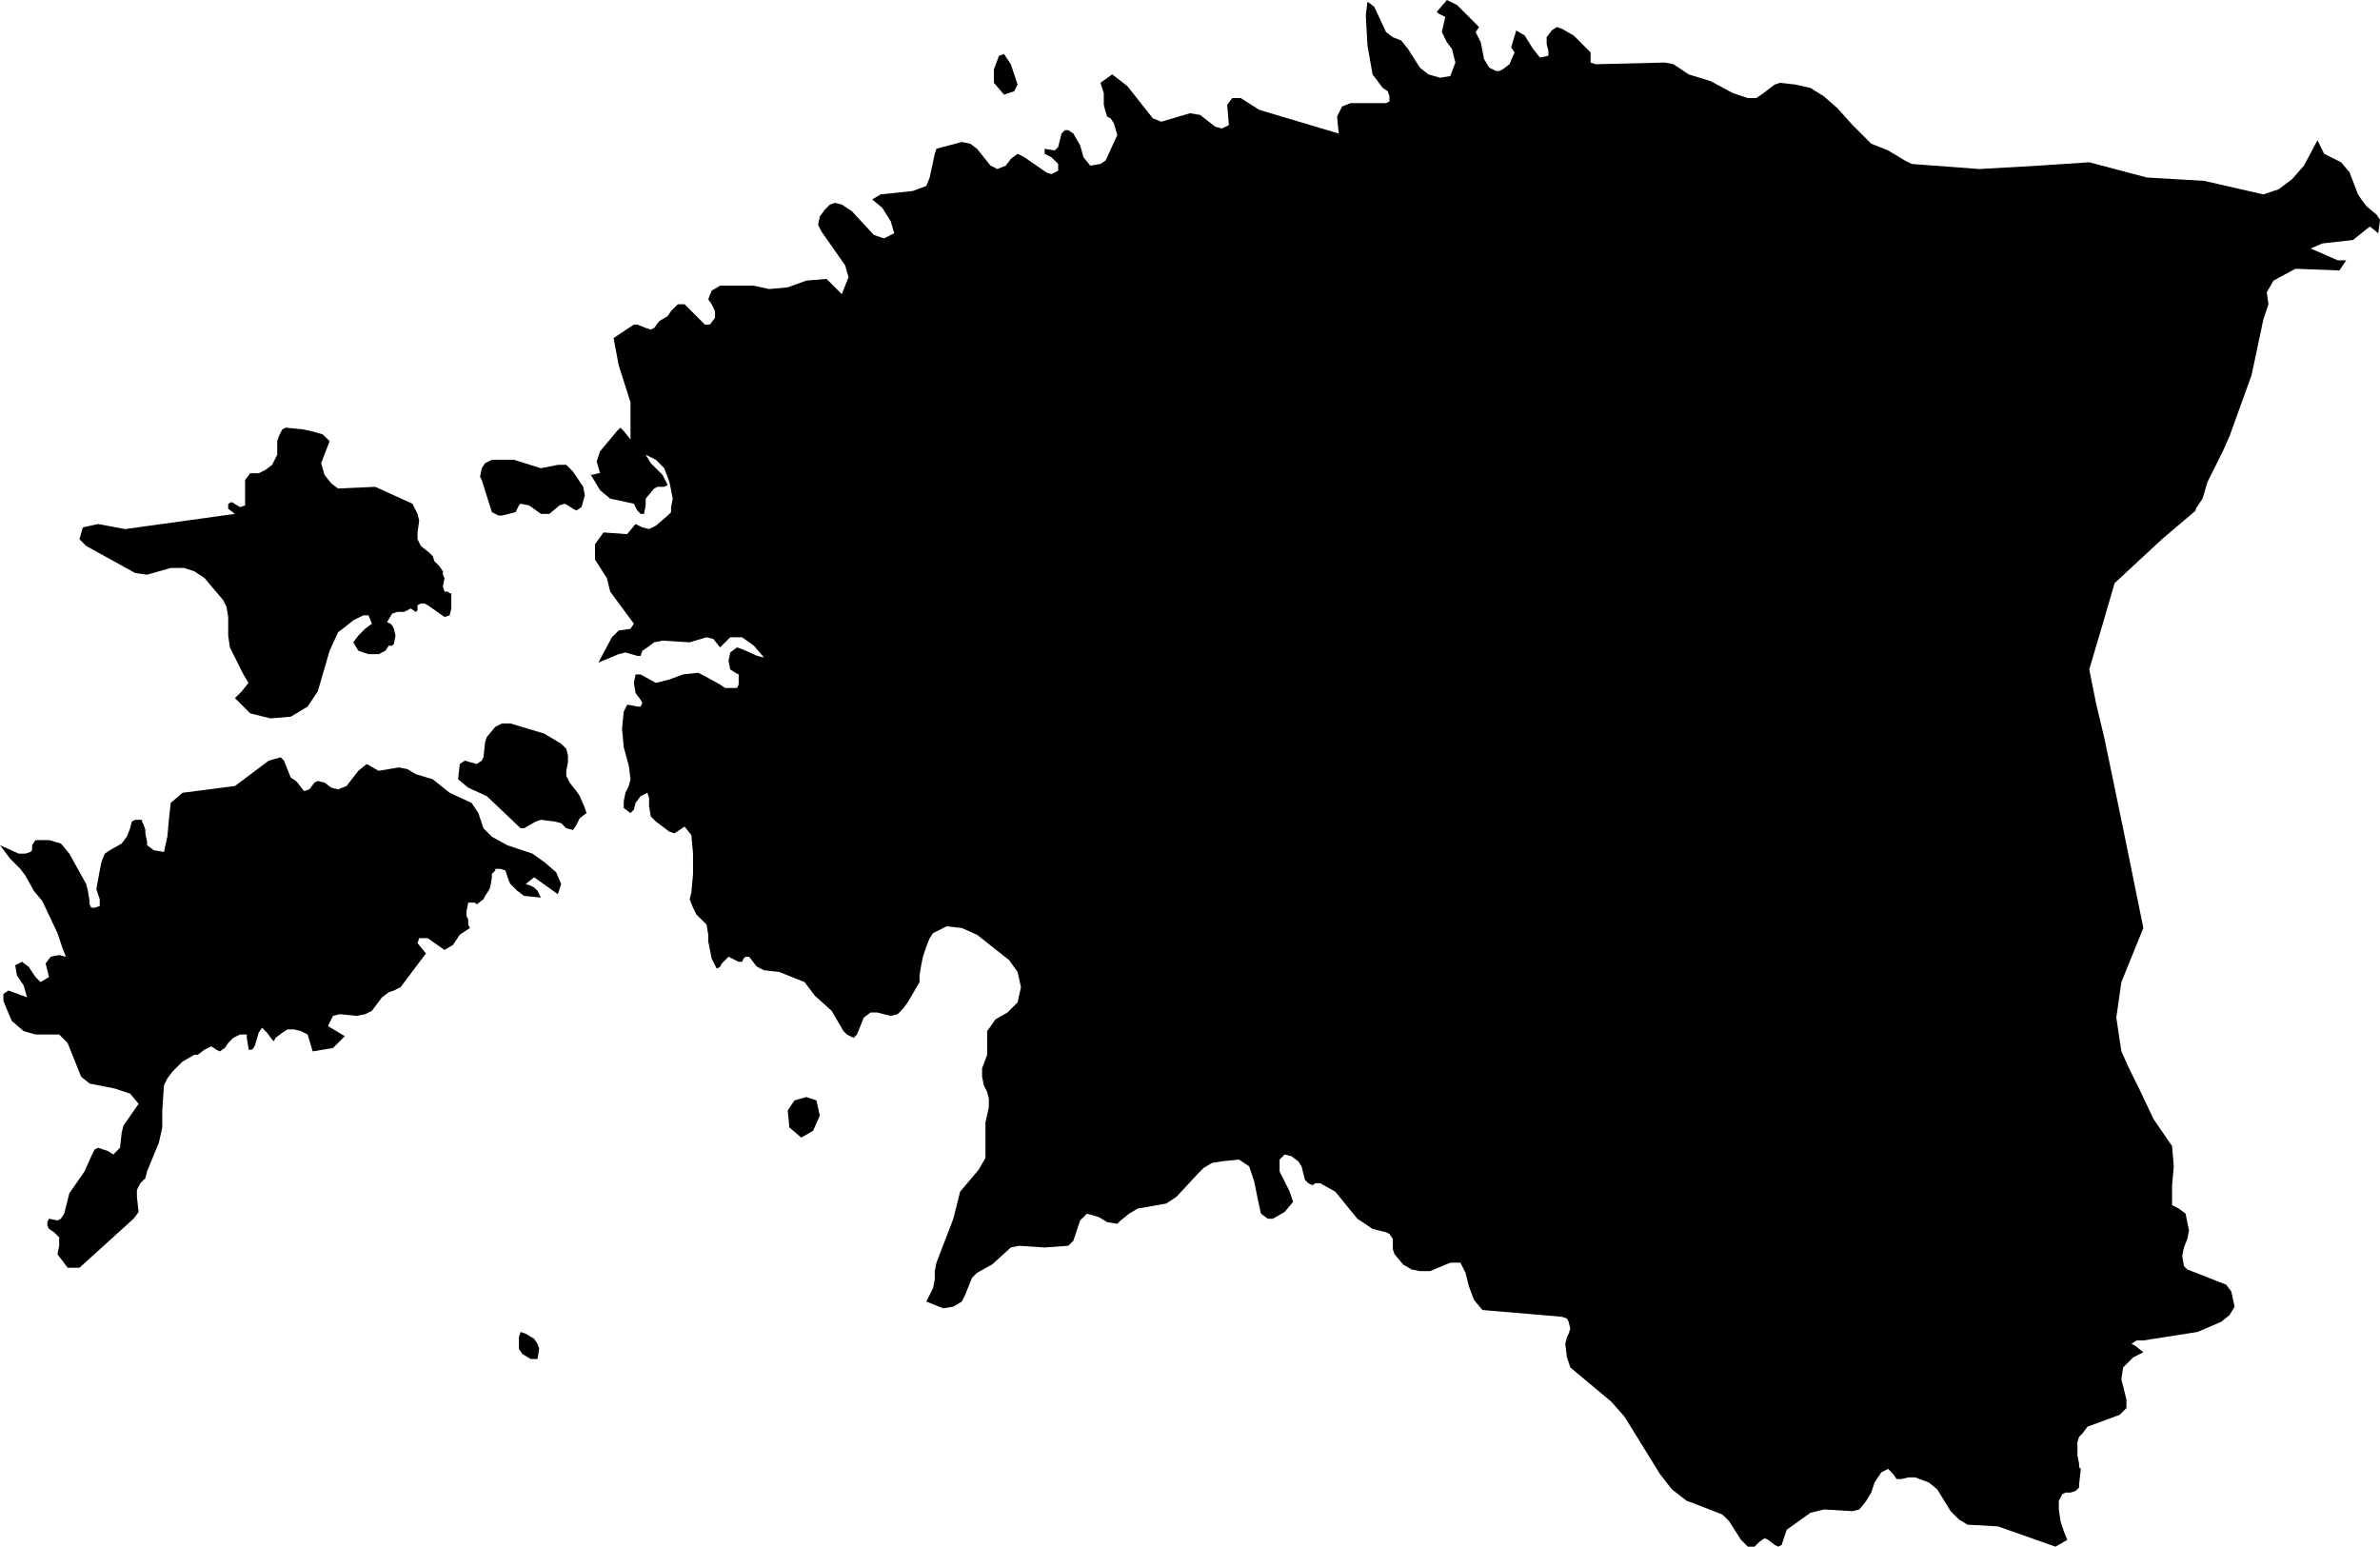 <svg xmlns="http://www.w3.org/2000/svg" viewBox="0 0 14.08 9.15"><path d="M 451.58 209.99 451.54 209.99 451.49 209.96 451.47 209.93 451.47 209.89 451.47 209.86 451.48 209.83 451.51 209.84 451.56 209.87 451.58 209.9 451.59 209.93 451.58 209.99 Z M 453.21 208.64 453.14 208.68 453.07 208.62 453.06 208.52 453.1 208.46 453.17 208.44 453.23 208.46 453.25 208.55 453.21 208.64 Z M 450.19 206.62 450.2 206.63 450.23 206.62 450.26 206.58 450.28 206.57 450.32 206.58 450.36 206.61 450.4 206.62 450.45 206.6 450.52 206.51 450.57 206.47 450.64 206.51 450.76 206.49 450.81 206.5 450.86 206.53 450.96 206.56 451.06 206.64 451.19 206.7 451.23 206.76 451.26 206.85 451.28 206.87 451.31 206.9 451.4 206.95 451.49 206.98 451.55 207 451.62 207.05 451.69 207.11 451.72 207.18 451.7 207.24 451.56 207.14 451.51 207.18 451.54 207.19 451.56 207.2 451.58 207.22 451.6 207.26 451.5 207.25 451.46 207.22 451.42 207.18 451.41 207.16 451.4 207.13 451.39 207.1 451.36 207.09 451.33 207.09 451.33 207.1 451.31 207.12 451.31 207.14 451.3 207.2 451.29 207.22 451.27 207.25 451.26 207.27 451.22 207.3 451.21 207.29 451.19 207.29 451.17 207.29 451.16 207.34 451.16 207.37 451.17 207.39 451.17 207.42 451.18 207.44 451.12 207.48 451.08 207.54 451.03 207.57 450.93 207.5 450.88 207.5 450.87 207.53 450.92 207.59 450.77 207.79 450.73 207.81 450.7 207.82 450.66 207.85 450.6 207.93 450.56 207.95 450.51 207.96 450.41 207.95 450.37 207.96 450.34 208.02 450.44 208.08 450.37 208.15 450.25 208.17 450.22 208.07 450.18 208.05 450.14 208.04 450.1 208.04 450.07 208.06 450.03 208.09 450.02 208.11 450.01 208.1 449.98 208.06 449.95 208.03 449.93 208.06 449.91 208.13 449.9 208.15 449.89 208.16 449.88 208.16 449.87 208.16 449.87 208.15 449.86 208.09 449.86 208.07 449.82 208.07 449.78 208.09 449.75 208.12 449.73 208.15 449.7 208.17 449.68 208.16 449.65 208.14 449.63 208.15 449.61 208.16 449.57 208.19 449.55 208.19 449.48 208.23 449.42 208.29 449.39 208.33 449.38 208.35 449.37 208.37 449.36 208.52 449.36 208.62 449.34 208.71 449.27 208.88 449.26 208.92 449.23 208.95 449.21 208.99 449.21 209.03 449.22 209.12 449.19 209.16 448.87 209.45 448.8 209.45 448.74 209.37 448.75 209.32 448.75 209.27 448.72 209.24 448.69 209.22 448.69 209.22 448.68 209.2 448.68 209.18 448.69 209.16 448.74 209.17 448.76 209.16 448.78 209.13 448.8 209.05 448.81 209.01 448.9 208.88 448.94 208.79 448.96 208.75 448.98 208.74 449.01 208.75 449.04 208.76 449.07 208.78 449.09 208.76 449.11 208.74 449.12 208.65 449.13 208.61 449.22 208.48 449.17 208.42 449.08 208.39 448.93 208.36 448.88 208.32 448.8 208.12 448.75 208.07 448.61 208.07 448.54 208.05 448.47 207.99 448.44 207.92 448.42 207.87 448.42 207.83 448.45 207.81 448.56 207.85 448.54 207.78 448.5 207.72 448.49 207.66 448.53 207.64 448.57 207.67 448.61 207.73 448.64 207.76 448.69 207.73 448.67 207.65 448.7 207.61 448.75 207.6 448.79 207.61 448.77 207.56 448.74 207.47 448.65 207.28 448.6 207.22 448.55 207.13 448.52 207.09 448.46 207.03 448.4 206.95 448.51 207 448.55 207 448.58 206.99 448.59 206.98 448.59 206.95 448.61 206.92 448.69 206.92 448.76 206.94 448.81 207 448.91 207.18 448.92 207.22 448.93 207.28 448.93 207.3 448.94 207.32 448.95 207.32 448.96 207.32 448.99 207.31 448.99 207.27 448.97 207.21 448.99 207.1 449 207.05 449.02 207 449.05 206.98 449.12 206.94 449.15 206.9 449.17 206.85 449.18 206.81 449.2 206.8 449.24 206.8 449.24 206.81 449.25 206.83 449.26 206.86 449.26 206.88 449.27 206.93 449.27 206.95 449.31 206.98 449.37 206.99 449.39 206.9 449.4 206.79 449.41 206.7 449.48 206.64 449.79 206.6 449.99 206.45 450.06 206.43 450.08 206.45 450.12 206.55 450.15 206.57 450.16 206.58 450.19 206.62 Z M 451.76 206.46 451.75 206.51 451.75 206.54 451.77 206.58 451.81 206.63 451.83 206.66 451.86 206.73 451.87 206.76 451.83 206.79 451.81 206.83 451.79 206.86 451.75 206.85 451.72 206.82 451.68 206.81 451.6 206.8 451.57 206.81 451.5 206.85 451.48 206.85 451.28 206.66 451.17 206.61 451.11 206.56 451.12 206.47 451.15 206.45 451.22 206.47 451.25 206.45 451.26 206.43 451.27 206.34 451.28 206.31 451.33 206.25 451.37 206.23 451.42 206.23 451.62 206.29 451.72 206.35 451.75 206.38 451.76 206.42 451.76 206.46 Z M 451.44 204.67 451.6 204.72 451.7 204.7 451.75 204.7 451.79 204.74 451.85 204.83 451.86 204.88 451.84 204.95 451.81 204.97 451.79 204.96 451.76 204.94 451.74 204.93 451.71 204.94 451.65 204.99 451.6 204.99 451.53 204.94 451.48 204.93 451.47 204.94 451.46 204.96 451.45 204.98 451.37 205 451.35 205 451.31 204.98 451.25 204.79 451.24 204.77 451.25 204.72 451.27 204.69 451.31 204.67 451.36 204.67 451.44 204.67 Z M 450.36 204.81 450.4 204.84 450.62 204.83 450.84 204.93 450.87 204.99 450.88 205.03 450.87 205.1 450.87 205.14 450.89 205.18 450.94 205.22 450.96 205.24 450.97 205.27 451 205.3 451.02 205.33 451.02 205.35 451.03 205.37 451.02 205.42 451.03 205.45 451.05 205.45 451.06 205.46 451.07 205.46 451.07 205.55 451.06 205.59 451.03 205.6 450.93 205.53 450.91 205.52 450.89 205.52 450.87 205.53 450.87 205.56 450.86 205.57 450.83 205.55 450.79 205.57 450.75 205.57 450.72 205.58 450.69 205.63 450.71 205.64 450.72 205.65 450.73 205.67 450.74 205.71 450.73 205.76 450.72 205.77 450.7 205.77 450.68 205.8 450.64 205.82 450.58 205.82 450.52 205.8 450.49 205.75 450.52 205.71 450.56 205.67 450.6 205.64 450.58 205.59 450.55 205.59 450.49 205.62 450.44 205.66 450.4 205.69 450.35 205.8 450.28 206.04 450.22 206.13 450.12 206.19 450 206.2 449.88 206.17 449.79 206.08 449.81 206.06 449.83 206.04 449.87 205.99 449.84 205.94 449.8 205.86 449.76 205.78 449.75 205.71 449.75 205.6 449.74 205.54 449.72 205.5 449.61 205.37 449.55 205.33 449.49 205.31 449.41 205.31 449.27 205.35 449.2 205.34 448.91 205.18 448.87 205.14 448.89 205.07 448.98 205.05 449.14 205.08 449.79 204.99 449.75 204.96 449.75 204.93 449.77 204.92 449.82 204.95 449.85 204.94 449.85 204.79 449.88 204.75 449.93 204.75 449.97 204.73 450.01 204.7 450.04 204.64 450.04 204.6 450.04 204.56 450.05 204.53 450.07 204.49 450.09 204.48 450.19 204.49 450.19 204.49 450.24 204.5 450.31 204.52 450.35 204.56 450.3 204.69 450.32 204.76 450.36 204.81 Z M 454.4 202.49 454.34 202.51 454.28 202.44 454.28 202.36 454.31 202.28 454.34 202.27 454.38 202.33 454.42 202.45 454.4 202.49 Z M 462.11 202.78 462.15 202.86 462.25 202.91 462.3 202.97 462.35 203.1 462.37 203.13 462.4 203.17 462.46 203.22 462.48 203.25 462.47 203.33 462.42 203.29 462.32 203.37 462.14 203.39 462.07 203.42 462.23 203.49 462.28 203.49 462.24 203.55 461.98 203.54 461.85 203.61 461.81 203.68 461.82 203.75 461.79 203.84 461.72 204.17 461.59 204.53 461.55 204.62 461.46 204.8 461.43 204.9 461.39 204.96 461.39 204.97 461.19 205.14 460.91 205.4 460.84 205.64 460.76 205.91 460.8 206.11 460.85 206.32 460.96 206.85 461.08 207.44 460.95 207.76 460.92 207.97 460.95 208.17 461 208.28 461.05 208.38 461.14 208.57 461.25 208.73 461.26 208.85 461.25 208.96 461.25 209.08 461.29 209.1 461.33 209.13 461.35 209.23 461.34 209.28 461.32 209.33 461.31 209.38 461.32 209.44 461.34 209.46 461.57 209.55 461.6 209.59 461.62 209.68 461.59 209.73 461.54 209.77 461.4 209.83 461.08 209.88 461.04 209.88 461.01 209.9 461.03 209.91 461.08 209.95 461.02 209.98 460.99 210.01 460.96 210.04 460.95 210.11 460.98 210.23 460.98 210.28 460.94 210.32 460.75 210.39 460.72 210.43 460.7 210.45 460.69 210.48 460.69 210.52 460.69 210.54 460.69 210.56 460.7 210.61 460.7 210.63 460.71 210.64 460.7 210.73 460.7 210.75 460.68 210.77 460.65 210.78 460.62 210.78 460.6 210.79 460.58 210.83 460.58 210.88 460.59 210.95 460.61 211.01 460.63 211.06 460.56 211.1 460.22 210.98 460.04 210.97 459.99 210.94 459.94 210.89 459.86 210.76 459.81 210.72 459.73 210.69 459.69 210.69 459.65 210.7 459.62 210.7 459.6 210.67 459.57 210.64 459.53 210.66 459.49 210.72 459.47 210.78 459.44 210.83 459.4 210.88 459.36 210.89 459.19 210.88 459.11 210.9 459.04 210.95 458.97 211 458.96 211.03 458.95 211.06 458.94 211.09 458.92 211.1 458.9 211.09 458.86 211.06 458.84 211.05 458.81 211.07 458.78 211.1 458.74 211.1 458.7 211.06 458.63 210.95 458.59 210.91 458.59 210.91 458.41 210.84 458.38 210.83 458.29 210.76 458.22 210.67 458.01 210.33 457.93 210.24 457.69 210.04 457.67 209.98 457.66 209.9 457.67 209.86 457.68 209.84 457.69 209.81 457.68 209.77 457.67 209.75 457.64 209.74 457.17 209.7 457.12 209.64 457.09 209.56 457.07 209.48 457.04 209.42 457 209.42 456.98 209.42 456.86 209.47 456.8 209.47 456.75 209.46 456.7 209.43 456.65 209.37 456.64 209.34 456.64 209.31 456.64 209.31 456.64 209.28 456.62 209.25 456.6 209.24 456.52 209.22 456.43 209.16 456.3 209 456.21 208.95 456.18 208.95 456.17 208.96 456.16 208.96 456.14 208.95 456.12 208.93 456.1 208.85 456.08 208.82 456.04 208.79 456 208.78 455.97 208.81 455.97 208.88 456.03 209 456.05 209.06 456 209.12 455.93 209.16 455.9 209.16 455.86 209.13 455.84 209.04 455.82 208.94 455.79 208.85 455.73 208.81 455.63 208.82 455.57 208.83 455.52 208.86 455.49 208.89 455.36 209.03 455.3 209.07 455.13 209.1 455.08 209.13 455.03 209.17 455.01 209.19 454.95 209.18 454.9 209.15 454.83 209.13 454.79 209.17 454.75 209.29 454.72 209.32 454.58 209.33 454.43 209.32 454.38 209.33 454.27 209.43 454.18 209.48 454.15 209.51 454.11 209.61 454.09 209.65 454.04 209.68 453.98 209.69 453.88 209.65 453.88 209.65 453.9 209.61 453.92 209.57 453.93 209.52 453.93 209.47 453.94 209.42 454.04 209.16 454.08 209 454.19 208.87 454.23 208.8 454.23 208.59 454.25 208.5 454.25 208.45 454.24 208.41 454.22 208.37 454.21 208.32 454.21 208.27 454.24 208.19 454.24 208.14 454.24 208.09 454.24 208.05 454.29 207.98 454.36 207.94 454.42 207.88 454.44 207.79 454.42 207.7 454.37 207.63 454.18 207.48 454.09 207.44 454 207.43 453.92 207.47 453.9 207.5 453.88 207.55 453.86 207.61 453.85 207.66 453.84 207.72 453.84 207.76 453.77 207.88 453.74 207.92 453.71 207.95 453.67 207.96 453.59 207.94 453.55 207.94 453.51 207.97 453.47 208.07 453.45 208.09 453.41 208.07 453.39 208.05 453.32 207.93 453.22 207.84 453.16 207.76 453.01 207.7 452.92 207.69 452.88 207.67 452.87 207.66 452.84 207.62 452.83 207.61 452.81 207.61 452.8 207.62 452.79 207.64 452.77 207.64 452.75 207.63 452.73 207.62 452.71 207.61 452.69 207.63 452.67 207.65 452.66 207.67 452.64 207.68 452.63 207.66 452.61 207.62 452.6 207.57 452.59 207.52 452.59 207.48 452.58 207.42 452.55 207.39 452.52 207.36 452.5 207.32 452.48 207.27 452.49 207.23 452.5 207.12 452.5 207 452.49 206.89 452.45 206.84 452.39 206.88 452.36 206.87 452.32 206.84 452.28 206.81 452.25 206.78 452.24 206.72 452.24 206.67 452.23 206.64 452.19 206.66 452.16 206.7 452.15 206.74 452.13 206.76 452.09 206.73 452.09 206.69 452.1 206.64 452.12 206.6 452.13 206.56 452.12 206.48 452.09 206.37 452.08 206.26 452.09 206.16 452.11 206.12 452.12 206.12 452.17 206.13 452.19 206.13 452.2 206.11 452.19 206.09 452.16 206.05 452.15 205.99 452.16 205.94 452.19 205.94 452.28 205.99 452.36 205.97 452.44 205.94 452.53 205.93 452.57 205.95 452.66 206 452.69 206.02 452.76 206.02 452.77 206 452.77 205.97 452.77 205.94 452.75 205.93 452.72 205.91 452.71 205.86 452.72 205.81 452.76 205.78 452.79 205.79 452.88 205.83 452.92 205.84 452.86 205.77 452.79 205.72 452.72 205.72 452.66 205.78 452.62 205.73 452.58 205.72 452.48 205.75 452.32 205.74 452.27 205.75 452.23 205.78 452.2 205.8 452.19 205.83 452.17 205.83 452.1 205.81 452.06 205.82 451.94 205.87 452.02 205.72 452.06 205.68 452.13 205.67 452.15 205.64 452.01 205.45 451.99 205.37 451.92 205.26 451.92 205.17 451.97 205.1 452.11 205.11 452.16 205.05 452.2 205.07 452.24 205.08 452.28 205.06 452.35 205 452.37 204.98 452.37 204.95 452.38 204.9 452.36 204.8 452.33 204.72 452.28 204.67 452.22 204.64 452.25 204.69 452.32 204.76 452.35 204.82 452.33 204.83 452.29 204.83 452.27 204.84 452.22 204.9 452.22 204.92 452.22 204.94 452.21 204.99 452.19 204.99 452.17 204.97 452.16 204.95 452.15 204.93 452.01 204.9 451.95 204.85 451.89 204.75 451.9 204.76 451.94 204.75 451.95 204.75 451.93 204.68 451.95 204.62 452.05 204.5 452.07 204.48 452.09 204.5 452.13 204.55 452.13 204.33 452.06 204.11 452.03 203.95 452.15 203.87 452.17 203.87 452.22 203.89 452.25 203.9 452.27 203.89 452.3 203.85 452.35 203.82 452.37 203.79 452.41 203.75 452.45 203.75 452.57 203.87 452.58 203.87 452.6 203.87 452.63 203.83 452.63 203.79 452.61 203.75 452.59 203.72 452.61 203.67 452.66 203.64 452.86 203.64 452.95 203.66 453.06 203.65 453.17 203.61 453.29 203.6 453.38 203.69 453.42 203.59 453.4 203.52 453.26 203.32 453.24 203.28 453.25 203.23 453.28 203.19 453.31 203.16 453.34 203.15 453.38 203.16 453.44 203.2 453.57 203.34 453.63 203.36 453.69 203.33 453.67 203.26 453.62 203.18 453.56 203.13 453.61 203.1 453.8 203.08 453.88 203.05 453.9 203 453.93 202.86 453.94 202.83 454.09 202.79 454.14 202.8 454.18 202.83 454.26 202.93 454.3 202.95 454.35 202.93 454.38 202.89 454.42 202.86 454.46 202.88 454.59 202.97 454.62 202.98 454.66 202.96 454.66 202.92 454.62 202.88 454.58 202.86 454.58 202.83 454.64 202.84 454.66 202.82 454.67 202.78 454.68 202.74 454.7 202.72 454.72 202.72 454.75 202.74 454.79 202.81 454.81 202.88 454.85 202.93 454.91 202.92 454.94 202.9 454.95 202.88 455 202.77 455.01 202.75 454.99 202.68 454.97 202.65 454.95 202.64 454.94 202.61 454.93 202.57 454.93 202.53 454.93 202.5 454.92 202.47 454.91 202.44 454.98 202.39 455.07 202.46 455.22 202.65 455.27 202.67 455.44 202.62 455.5 202.63 455.59 202.7 455.63 202.71 455.67 202.69 455.66 202.57 455.69 202.53 455.74 202.53 455.85 202.6 456.32 202.74 456.32 202.74 456.31 202.64 456.34 202.58 456.39 202.56 456.6 202.56 456.62 202.55 456.62 202.52 456.61 202.49 456.58 202.47 456.52 202.39 456.49 202.22 456.48 202.04 456.49 201.96 456.53 201.99 456.6 202.14 456.64 202.17 456.69 202.19 456.73 202.24 456.8 202.35 456.85 202.39 456.92 202.41 456.98 202.4 457.01 202.32 456.99 202.24 456.96 202.2 456.93 202.14 456.95 202.05 456.93 202.04 456.91 202.03 456.9 202.02 456.96 201.95 457.02 201.98 457.15 202.11 457.13 202.14 457.16 202.2 457.18 202.3 457.21 202.35 457.25 202.37 457.27 202.37 457.29 202.36 457.33 202.33 457.36 202.26 457.34 202.23 457.37 202.13 457.42 202.16 457.47 202.24 457.51 202.29 457.56 202.28 457.56 202.25 457.55 202.21 457.55 202.17 457.58 202.13 457.61 202.11 457.64 202.12 457.71 202.16 457.8 202.25 457.81 202.26 457.81 202.29 457.81 202.32 457.84 202.33 458.25 202.32 458.3 202.33 458.39 202.39 458.52 202.43 458.65 202.5 458.74 202.53 458.79 202.53 458.82 202.51 458.9 202.45 458.93 202.44 459.02 202.45 459.11 202.47 459.19 202.52 459.27 202.59 459.36 202.69 459.47 202.8 459.57 202.84 459.67 202.9 459.71 202.92 460.11 202.95 460.46 202.93 460.76 202.91 461.1 203 461.44 203.02 461.79 203.1 461.88 203.07 461.96 203.01 462.03 202.93 462.11 202.78 Z" fill-rule="evenodd" id="Estonia" transform="translate(-448.4,-201.95) "/></svg>